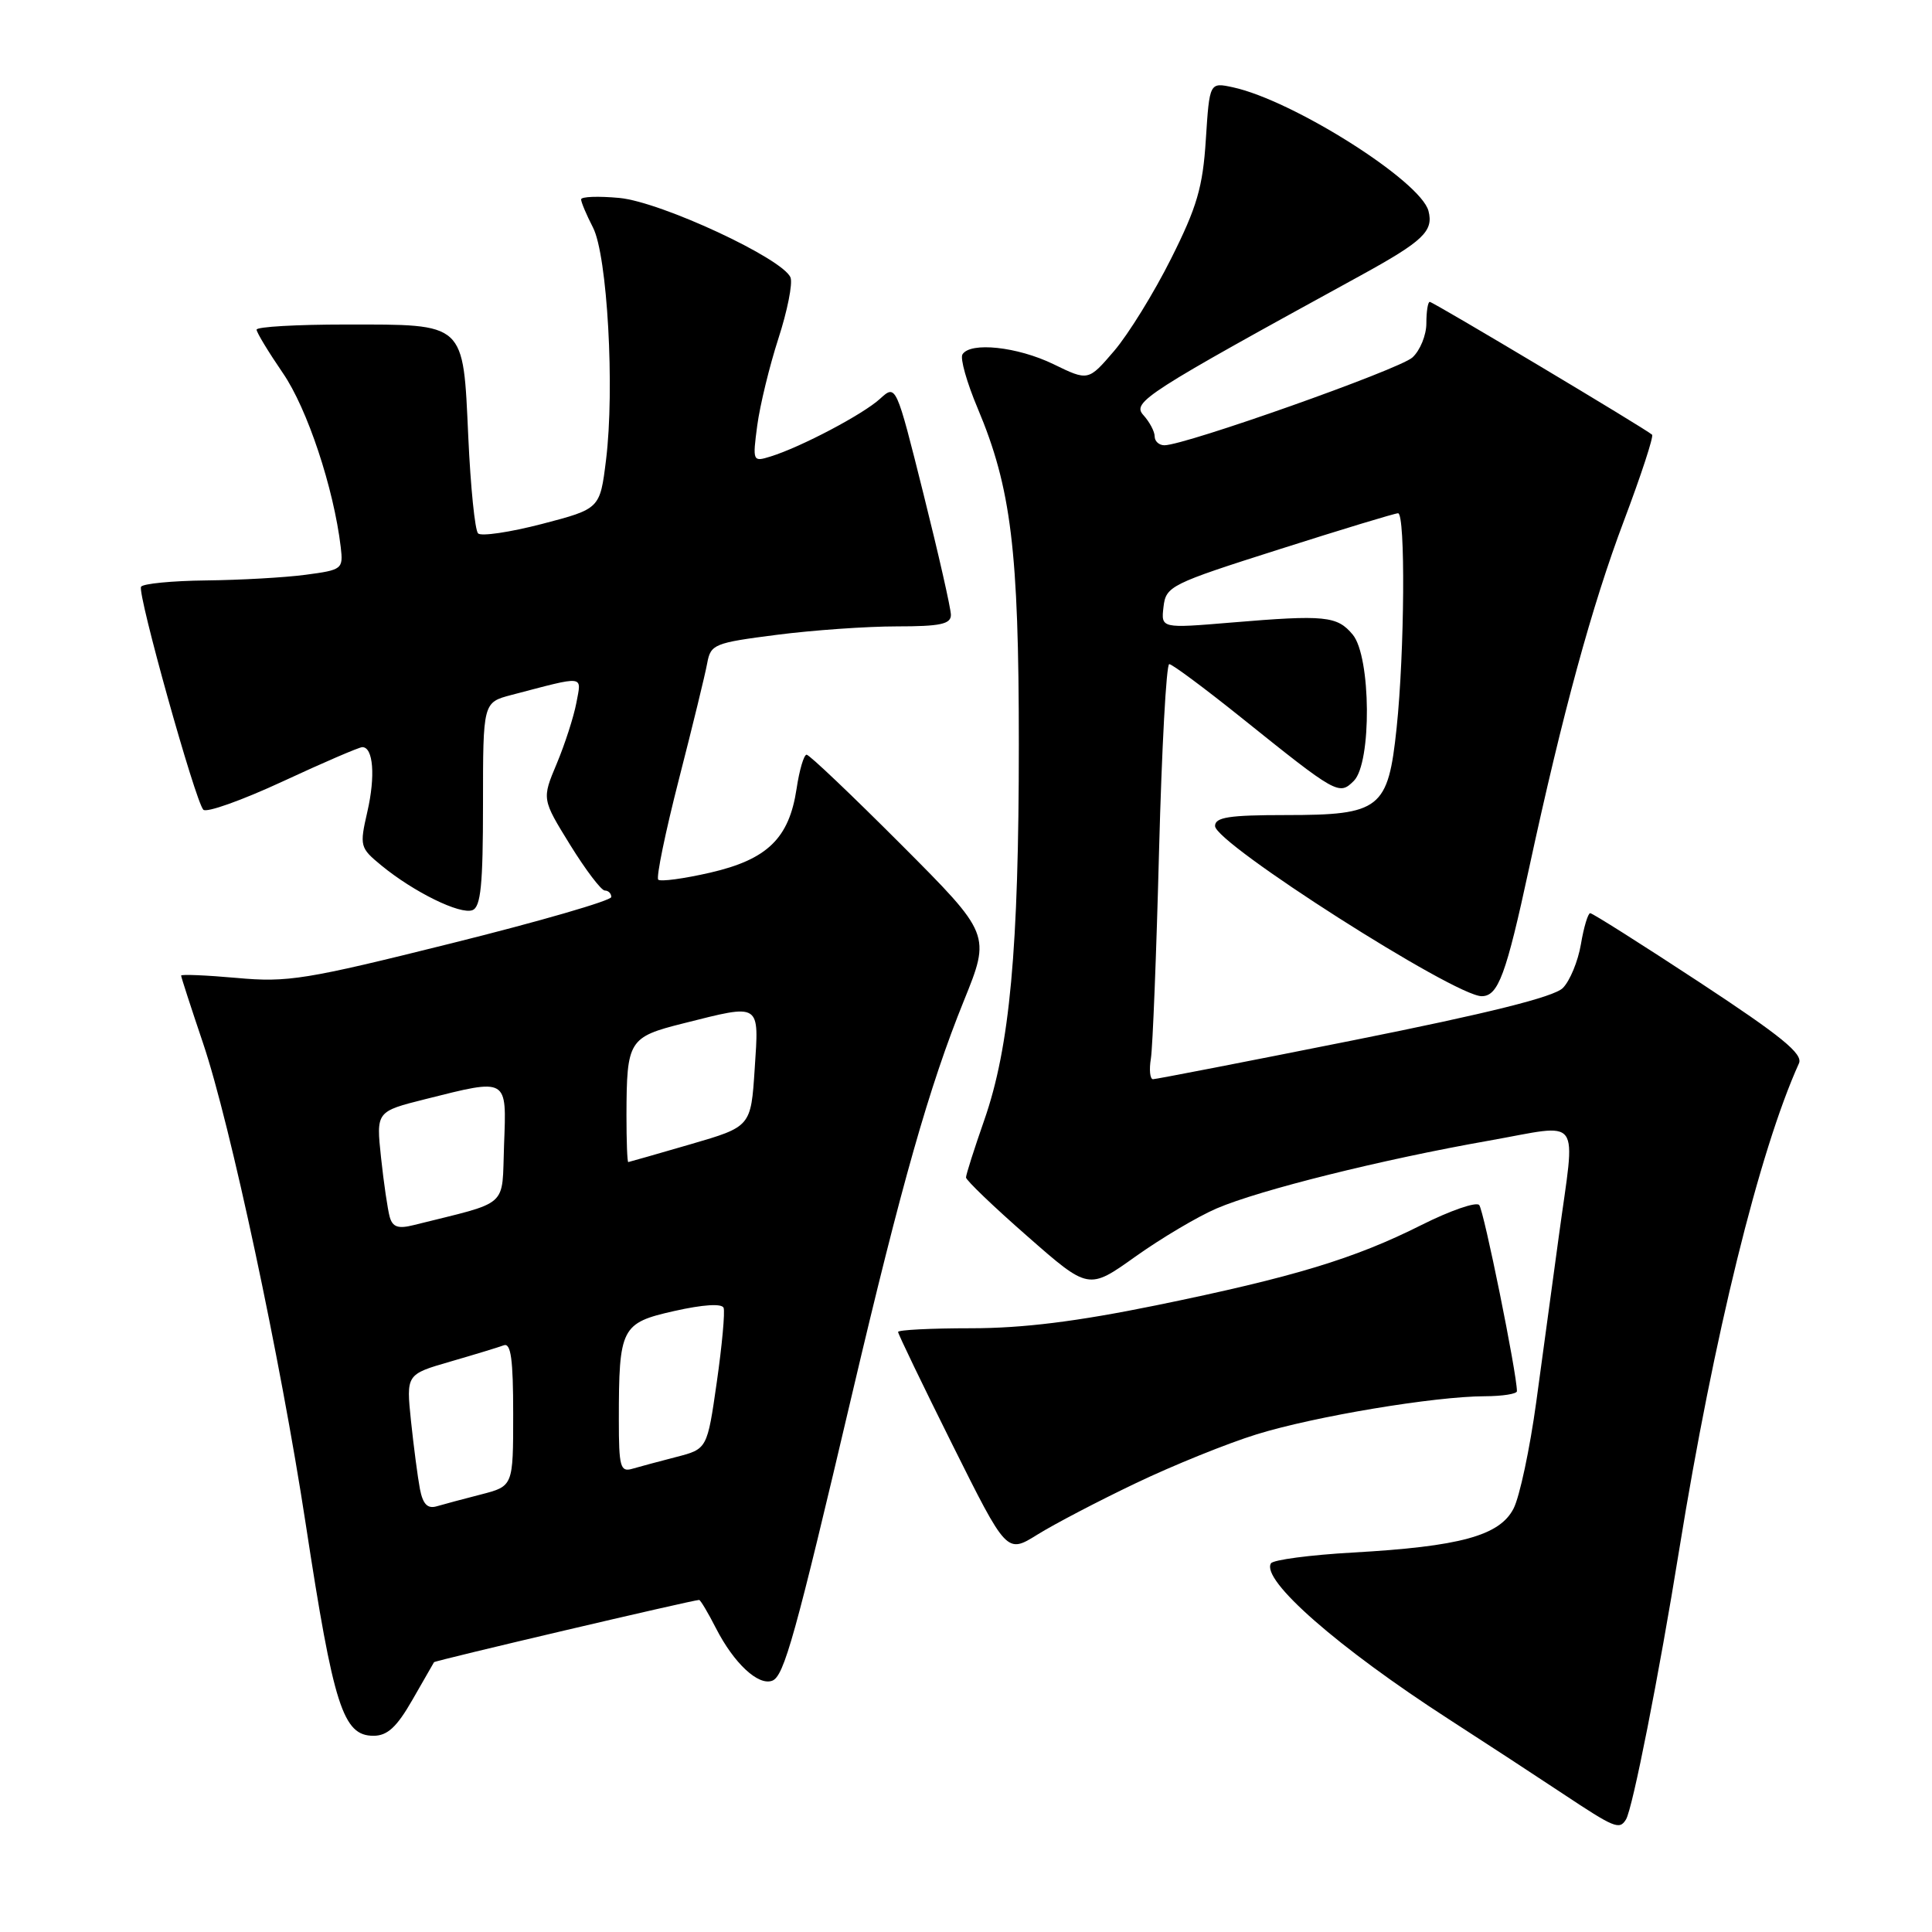 <?xml version="1.0" encoding="UTF-8" standalone="no"?>
<!DOCTYPE svg PUBLIC "-//W3C//DTD SVG 1.1//EN" "http://www.w3.org/Graphics/SVG/1.1/DTD/svg11.dtd" >
<svg xmlns="http://www.w3.org/2000/svg" xmlns:xlink="http://www.w3.org/1999/xlink" version="1.1" viewBox="0 0 256 256">
 <g >
 <path fill="currentColor"
d=" M 215.45 241.09 C 216.33 239.66 219.82 221.98 222.50 205.37 C 227.08 177.05 233.12 152.50 238.37 140.90 C 238.94 139.65 236.05 137.30 225.18 130.15 C 217.52 125.12 211.01 121.00 210.71 121.00 C 210.42 121.00 209.86 122.85 209.48 125.11 C 209.10 127.36 208.02 129.98 207.08 130.92 C 205.90 132.10 197.20 134.27 179.43 137.82 C 165.17 140.67 153.17 143.00 152.78 143.00 C 152.38 143.00 152.25 141.76 152.50 140.25 C 152.74 138.74 153.23 126.36 153.58 112.75 C 153.94 99.14 154.54 88.00 154.93 88.00 C 155.32 88.00 159.57 91.16 164.39 95.02 C 177.16 105.27 177.43 105.42 179.39 103.47 C 181.77 101.09 181.67 87.03 179.25 84.10 C 177.19 81.61 175.57 81.45 163.17 82.49 C 153.84 83.27 153.84 83.27 154.17 80.42 C 154.49 77.67 155.07 77.38 169.50 72.79 C 177.75 70.16 184.84 68.01 185.25 68.01 C 186.24 68.00 186.12 86.37 185.06 96.45 C 183.93 107.20 182.92 108.00 170.39 108.00 C 162.84 108.00 161.00 108.29 161.00 109.45 C 161.00 111.75 192.74 132.00 196.33 132.00 C 198.52 132.00 199.56 129.19 202.62 115.00 C 207.05 94.50 210.94 80.23 215.18 69.00 C 217.46 62.95 219.14 57.82 218.91 57.60 C 218.14 56.87 189.90 40.00 189.45 40.00 C 189.20 40.00 189.00 41.28 189.00 42.85 C 189.00 44.41 188.17 46.44 187.15 47.37 C 185.39 48.96 157.02 59.00 154.29 59.00 C 153.58 59.00 153.00 58.47 153.00 57.83 C 153.00 57.18 152.33 55.92 151.51 55.01 C 149.95 53.29 151.69 52.18 180.28 36.51 C 188.57 31.96 189.98 30.63 189.28 27.95 C 188.24 23.98 171.34 13.30 163.38 11.57 C 160.27 10.90 160.27 10.90 159.78 18.48 C 159.38 24.80 158.61 27.43 155.17 34.28 C 152.91 38.80 149.51 44.30 147.63 46.50 C 144.20 50.50 144.20 50.50 139.58 48.25 C 134.81 45.94 128.57 45.27 127.53 46.96 C 127.20 47.48 128.11 50.70 129.55 54.11 C 133.99 64.66 135.00 72.93 135.00 98.63 C 135.00 125.77 133.81 138.72 130.42 148.42 C 129.09 152.23 128.00 155.65 128.00 156.02 C 128.00 156.38 131.65 159.89 136.12 163.80 C 144.24 170.93 144.24 170.93 150.44 166.51 C 153.85 164.08 158.70 161.20 161.22 160.12 C 166.94 157.67 183.13 153.64 197.25 151.15 C 209.85 148.93 208.77 147.45 206.55 163.82 C 205.75 169.69 204.40 179.58 203.56 185.78 C 202.71 191.99 201.36 198.34 200.55 199.90 C 198.70 203.49 193.46 204.92 179.25 205.72 C 173.57 206.04 168.69 206.69 168.41 207.15 C 167.05 209.35 177.33 218.35 192.00 227.82 C 196.68 230.84 203.43 235.25 207.00 237.62 C 213.96 242.24 214.58 242.50 215.45 241.09 Z  M 54.64 225.25 C 56.13 222.64 57.42 220.39 57.51 220.25 C 57.64 220.03 91.84 212.00 92.64 212.00 C 92.81 212.00 93.82 213.69 94.87 215.75 C 97.25 220.40 100.48 223.41 102.33 222.70 C 103.89 222.11 105.37 216.79 112.96 184.50 C 119.44 156.95 123.14 143.92 127.70 132.65 C 131.28 123.81 131.28 123.81 119.40 111.90 C 112.87 105.36 107.24 100.00 106.88 100.00 C 106.52 100.00 105.92 102.03 105.55 104.52 C 104.56 111.08 101.69 113.88 94.11 115.63 C 90.62 116.43 87.52 116.85 87.22 116.56 C 86.93 116.26 88.16 110.28 89.96 103.26 C 91.76 96.24 93.45 89.32 93.71 87.87 C 94.17 85.37 94.64 85.18 102.91 84.12 C 107.71 83.50 114.87 83.00 118.82 83.00 C 124.58 83.00 126.00 82.70 126.00 81.48 C 126.00 80.64 124.36 73.42 122.36 65.43 C 118.73 50.91 118.73 50.91 116.61 52.84 C 114.38 54.89 106.13 59.24 102.10 60.49 C 99.74 61.22 99.71 61.15 100.34 56.37 C 100.70 53.69 101.96 48.51 103.14 44.86 C 104.33 41.20 105.05 37.57 104.75 36.78 C 103.79 34.29 87.64 26.77 82.09 26.23 C 79.29 25.97 77.00 26.05 77.00 26.42 C 77.00 26.79 77.71 28.47 78.57 30.14 C 80.48 33.83 81.47 51.53 80.30 60.96 C 79.50 67.42 79.50 67.42 71.80 69.43 C 67.56 70.53 63.76 71.09 63.35 70.68 C 62.93 70.27 62.35 64.51 62.05 57.88 C 61.35 42.62 61.77 43.00 45.81 43.00 C 39.31 43.00 34.00 43.30 34.00 43.68 C 34.00 44.05 35.57 46.64 37.48 49.43 C 40.72 54.14 44.22 64.68 45.15 72.50 C 45.49 75.41 45.35 75.52 40.50 76.16 C 37.75 76.53 31.81 76.86 27.31 76.91 C 22.80 76.96 18.92 77.34 18.69 77.75 C 18.18 78.64 25.87 106.14 26.94 107.29 C 27.35 107.73 32.08 106.04 37.47 103.54 C 42.85 101.04 47.59 99.00 48.01 99.00 C 49.46 99.00 49.76 102.84 48.68 107.54 C 47.63 112.13 47.69 112.34 50.55 114.69 C 54.84 118.21 60.98 121.22 62.60 120.60 C 63.71 120.18 64.00 117.23 64.00 106.57 C 64.00 93.08 64.00 93.08 67.75 92.09 C 77.69 89.49 77.06 89.41 76.37 93.14 C 76.02 94.99 74.85 98.61 73.77 101.19 C 71.80 105.88 71.80 105.88 75.54 111.94 C 77.60 115.27 79.67 118.00 80.14 118.00 C 80.61 118.00 81.00 118.39 81.00 118.86 C 81.00 119.33 71.49 122.09 59.87 124.98 C 40.51 129.81 38.13 130.20 31.37 129.58 C 27.32 129.22 24.00 129.08 24.00 129.27 C 24.00 129.47 25.31 133.50 26.91 138.24 C 30.51 148.90 37.16 180.01 40.51 201.94 C 44.21 226.14 45.45 230.00 49.49 230.00 C 51.33 230.00 52.57 228.86 54.64 225.25 Z  M 150.50 196.53 C 155.45 194.16 162.65 191.25 166.50 190.06 C 174.21 187.67 190.12 185.02 196.75 185.01 C 199.09 185.00 201.00 184.70 201.00 184.34 C 201.00 182.00 196.61 160.34 196.00 159.67 C 195.59 159.22 192.16 160.41 188.37 162.31 C 179.46 166.79 171.45 169.22 153.21 172.96 C 142.68 175.11 135.54 176.00 128.68 176.00 C 123.35 176.00 119.00 176.22 119.00 176.49 C 119.00 176.76 122.24 183.48 126.20 191.43 C 133.40 205.87 133.40 205.87 137.45 203.35 C 139.68 201.96 145.55 198.89 150.50 196.53 Z  M 55.64 197.29 C 55.35 195.76 54.82 191.71 54.46 188.30 C 53.82 182.11 53.82 182.11 59.66 180.42 C 62.87 179.49 66.06 178.52 66.75 178.26 C 67.70 177.90 68.00 180.12 68.00 187.35 C 68.00 196.92 68.00 196.92 63.75 198.02 C 61.41 198.62 58.75 199.33 57.84 199.60 C 56.64 199.94 56.03 199.30 55.64 197.29 Z  M 82.00 188.19 C 82.00 175.89 82.30 175.30 89.37 173.71 C 93.15 172.86 95.64 172.70 95.88 173.29 C 96.08 173.82 95.68 178.25 94.98 183.13 C 93.71 192.00 93.71 192.00 89.60 193.06 C 87.35 193.64 84.71 194.35 83.75 194.63 C 82.20 195.08 82.00 194.33 82.00 188.19 Z  M 51.64 161.25 C 51.37 160.29 50.85 156.75 50.49 153.39 C 49.84 147.28 49.84 147.28 56.37 145.64 C 67.36 142.88 67.13 142.75 66.79 151.69 C 66.47 160.20 67.69 159.11 54.82 162.33 C 52.76 162.85 52.02 162.60 51.64 161.25 Z  M 83.01 147.75 C 83.04 137.84 83.30 137.42 90.55 135.60 C 100.90 133.00 100.58 132.79 100.00 141.64 C 99.50 149.29 99.50 149.29 91.50 151.62 C 87.10 152.90 83.39 153.96 83.25 153.98 C 83.11 153.99 83.01 151.19 83.01 147.75 Z "/>
</g>
</svg>